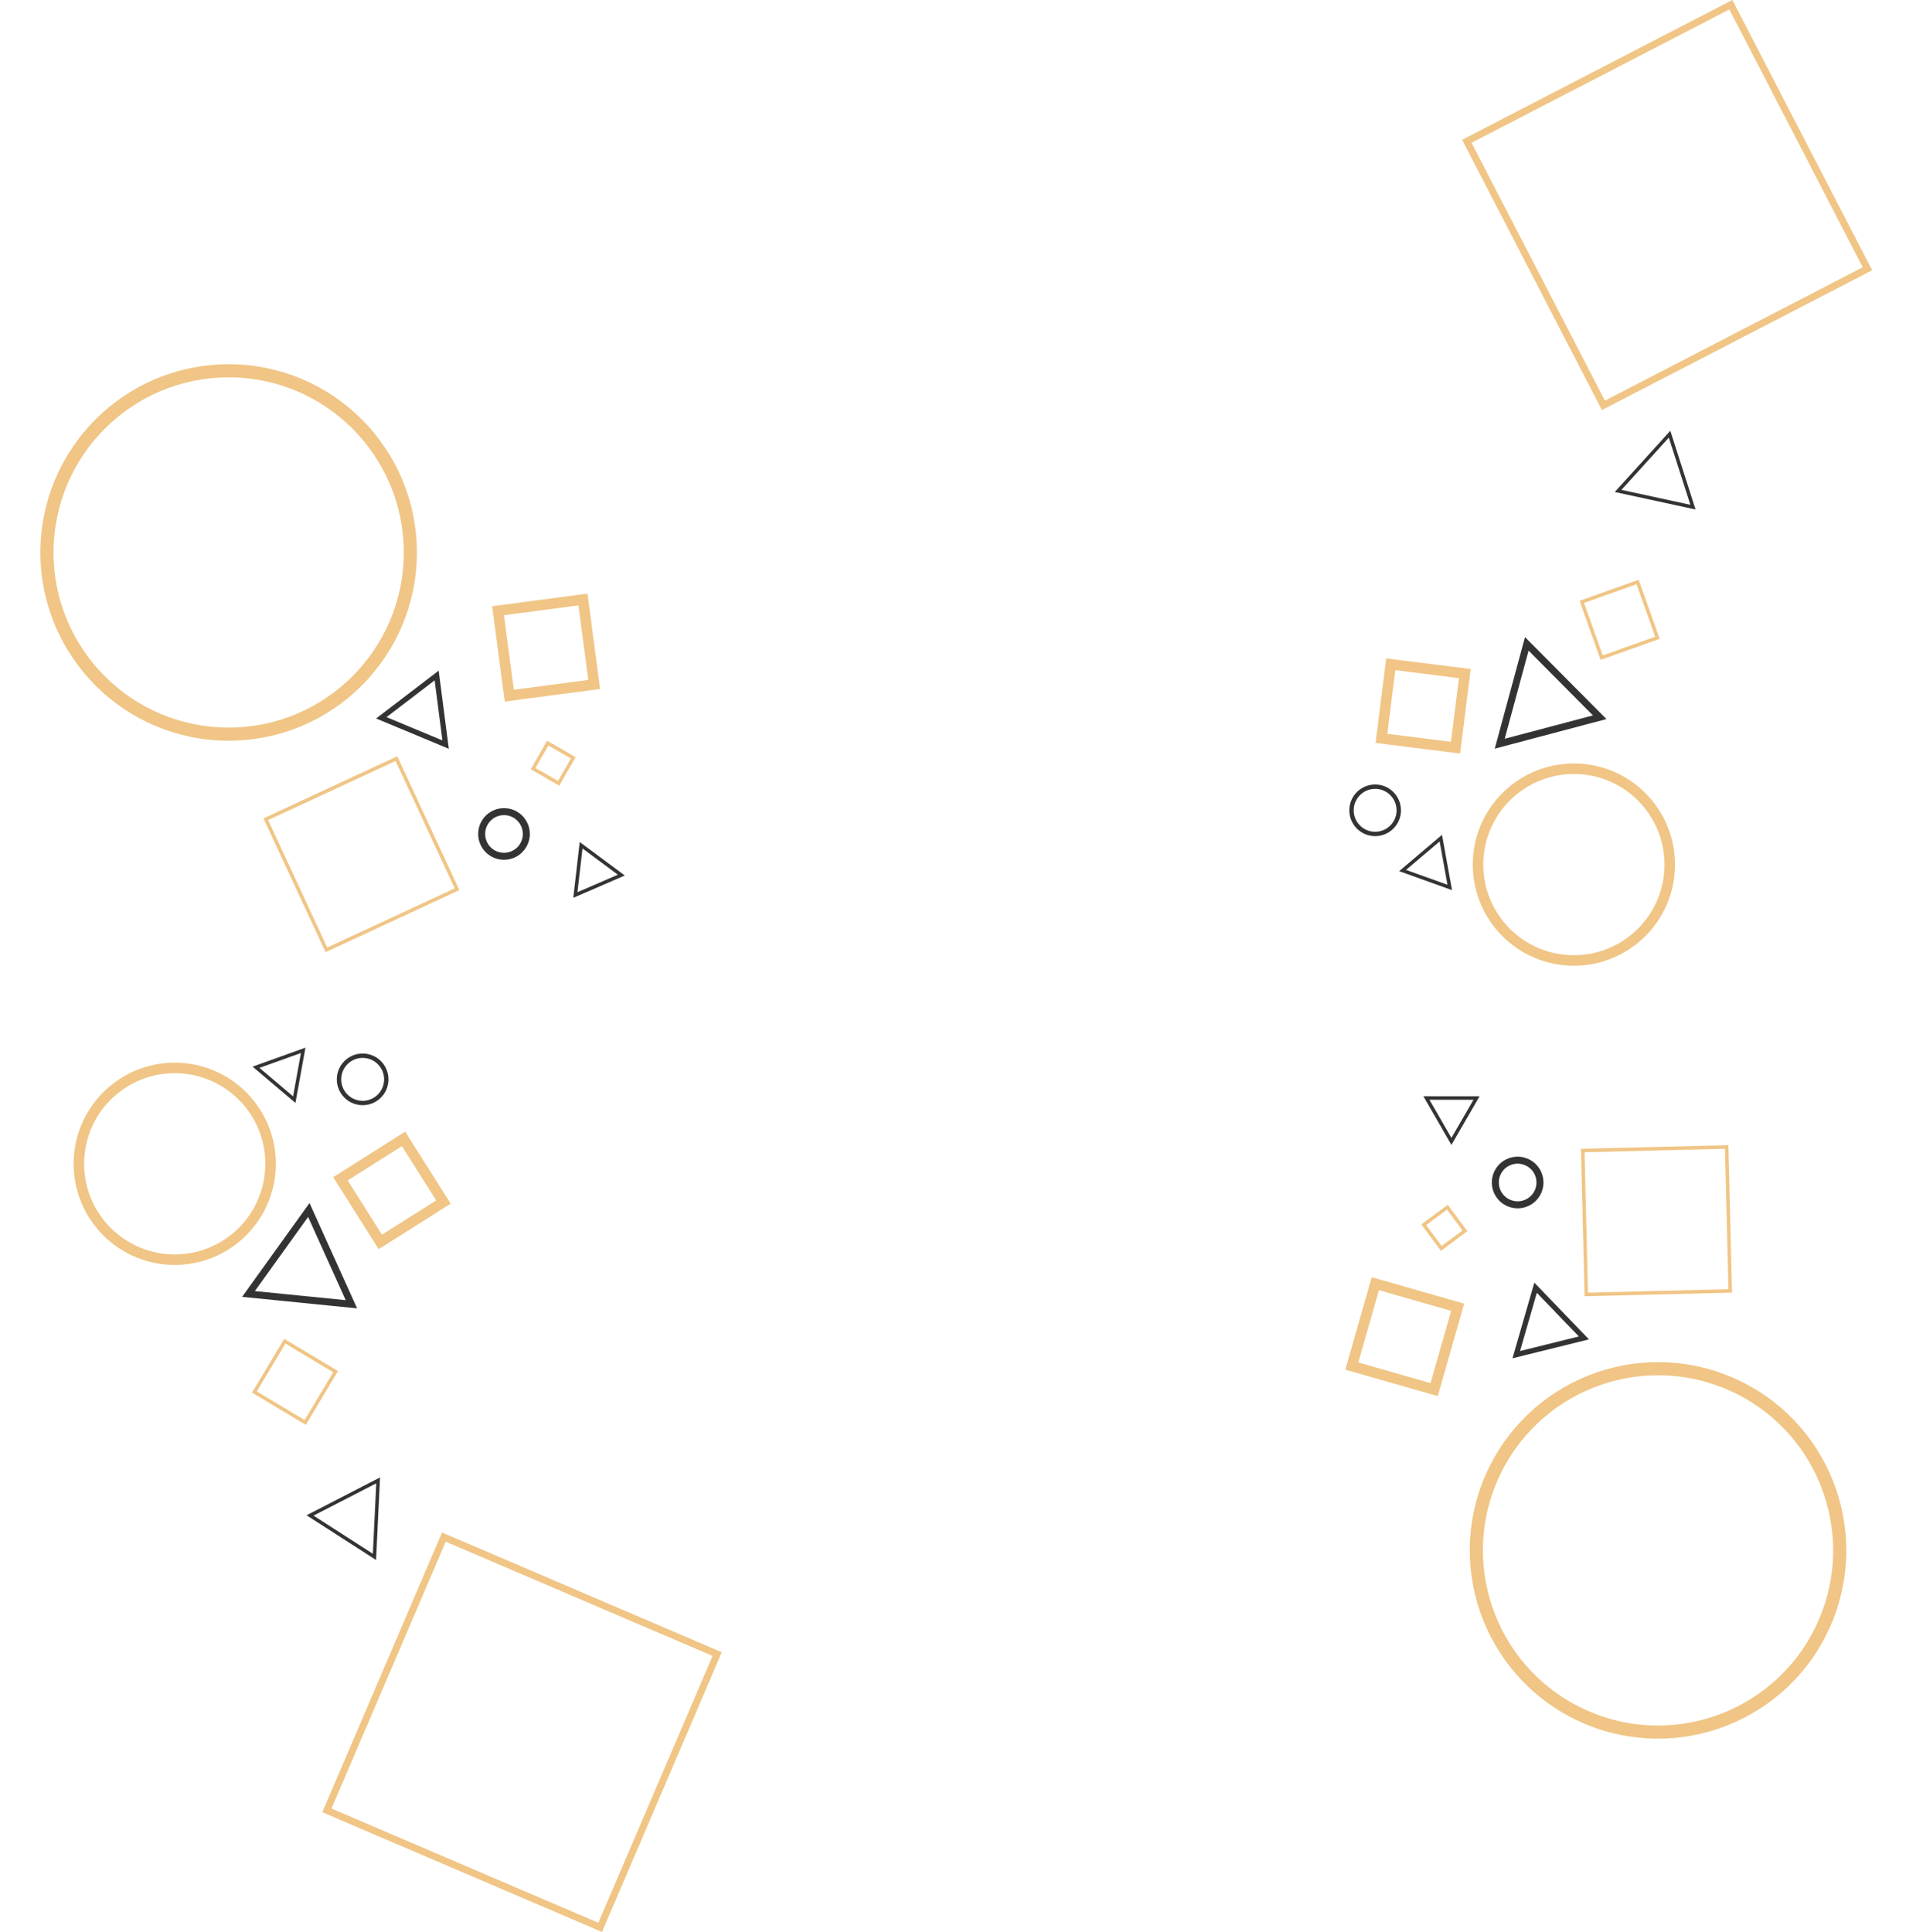<svg width="2177" height="2207" viewBox="0 0 2177 2207" fill="none" xmlns="http://www.w3.org/2000/svg">
<rect x="819.139" y="1889.17" width="339.538" height="339.538" transform="rotate(113.174 819.139 1889.17)" stroke="#F0C585" stroke-width="8"/>
<rect x="460.9" y="1300.79" width="85.28" height="85.28" transform="rotate(57.69 460.9 1300.79)" stroke="#F0C585" stroke-width="12"/>
<rect x="383.352" y="1566.61" width="67.64" height="67.64" transform="rotate(120.91 383.352 1566.61)" stroke="#F0C585" stroke-width="4"/>
<path d="M431.906 1690.79L427.707 1778.16L354.14 1730.84L431.906 1690.79Z" stroke="#333333" stroke-width="4"/>
<path d="M346.293 1199.63L336.094 1255.94L292.428 1218.95L346.293 1199.63Z" stroke="#333333" stroke-width="4"/>
<path d="M352.733 1381.96L401.358 1489.63L283.803 1477.9L352.733 1381.96Z" stroke="#333333" stroke-width="8"/>
<circle cx="199.573" cy="1329.22" r="109.5" transform="rotate(140.526 199.573 1329.22)" stroke="#F0C585" stroke-width="12"/>
<circle r="27" transform="matrix(0.772 -0.636 -0.636 -0.772 414.212 1232.77)" stroke="#333333" stroke-width="5"/>
<rect x="372.828" y="1084.86" width="164.464" height="164.464" transform="rotate(-114.894 372.828 1084.86)" stroke="#F0C585" stroke-width="4"/>
<rect x="581.697" y="794.521" width="97.822" height="97.822" transform="rotate(-97.523 581.697 794.521)" stroke="#F0C585" stroke-width="12"/>
<rect x="608.887" y="877.87" width="33.624" height="33.624" transform="rotate(-60.065 608.887 877.87)" stroke="#F0C585" stroke-width="4"/>
<path d="M435.518 819.841L498.755 771.513L508.99 850.442L435.518 819.841Z" stroke="#333333" stroke-width="6"/>
<path d="M657.174 1022.24L663.734 965.391L709.685 999.496L657.174 1022.24Z" stroke="#333333" stroke-width="4"/>
<circle cx="261.156" cy="631" r="207.5" stroke="#F0C585" stroke-width="15"/>
<circle r="25.5" transform="matrix(-1 0 0 1 575.656 952.5)" stroke="#333333" stroke-width="8"/>
<circle cx="1893.78" cy="1770.76" r="207.5" transform="rotate(-156.518 1893.78 1770.76)" stroke="#F0C585" stroke-width="15"/>
<rect x="1675.39" y="161.391" width="339.538" height="339.538" transform="rotate(-27.352 1675.39 161.391)" stroke="#F0C585" stroke-width="8"/>
<rect x="1577.86" y="843.316" width="85.28" height="85.28" transform="rotate(-82.835 1577.86 843.316)" stroke="#F0C585" stroke-width="12"/>
<rect x="1806.71" y="687.423" width="67.64" height="67.64" transform="rotate(-19.616 1806.71 687.423)" stroke="#F0C585" stroke-width="4"/>
<path d="M1848.18 560.701L1906.96 495.927L1933.67 579.225L1848.18 560.701Z" stroke="#333333" stroke-width="4"/>
<path d="M1602.02 994.257L1645.69 957.275L1655.88 1013.59L1602.02 994.257Z" stroke="#333333" stroke-width="4"/>
<path d="M1712.96 849.422L1743.87 735.4L1827.16 819.183L1712.96 849.422Z" stroke="#333333" stroke-width="8"/>
<circle cx="1797.66" cy="987.5" r="109.5" stroke="#F0C585" stroke-width="12"/>
<circle r="27" transform="matrix(-1 0 0 1 1570.66 925.5)" stroke="#333333" stroke-width="5"/>
<rect x="1972.2" y="1309.99" width="164.464" height="164.464" transform="rotate(88.589 1972.2 1309.99)" stroke="#F0C585" stroke-width="4"/>
<rect x="1664.94" y="1493.06" width="97.822" height="97.822" transform="rotate(105.959 1664.94 1493.06)" stroke="#F0C585" stroke-width="12"/>
<rect x="1673.22" y="1405.77" width="33.624" height="33.624" transform="rotate(143.417 1673.22 1405.77)" stroke="#F0C585" stroke-width="4"/>
<path d="M1809.1 1528.08L1731.85 1547.21L1753.91 1470.74L1809.1 1528.08Z" stroke="#333333" stroke-width="6"/>
<path d="M1686.45 1254.12L1657.79 1303.65L1629.23 1254.06L1686.45 1254.12Z" stroke="#333333" stroke-width="4"/>
<circle r="25.5" transform="matrix(0.917 0.398 0.398 -0.917 1733.43 1350.57)" stroke="#333333" stroke-width="8"/>
</svg>
